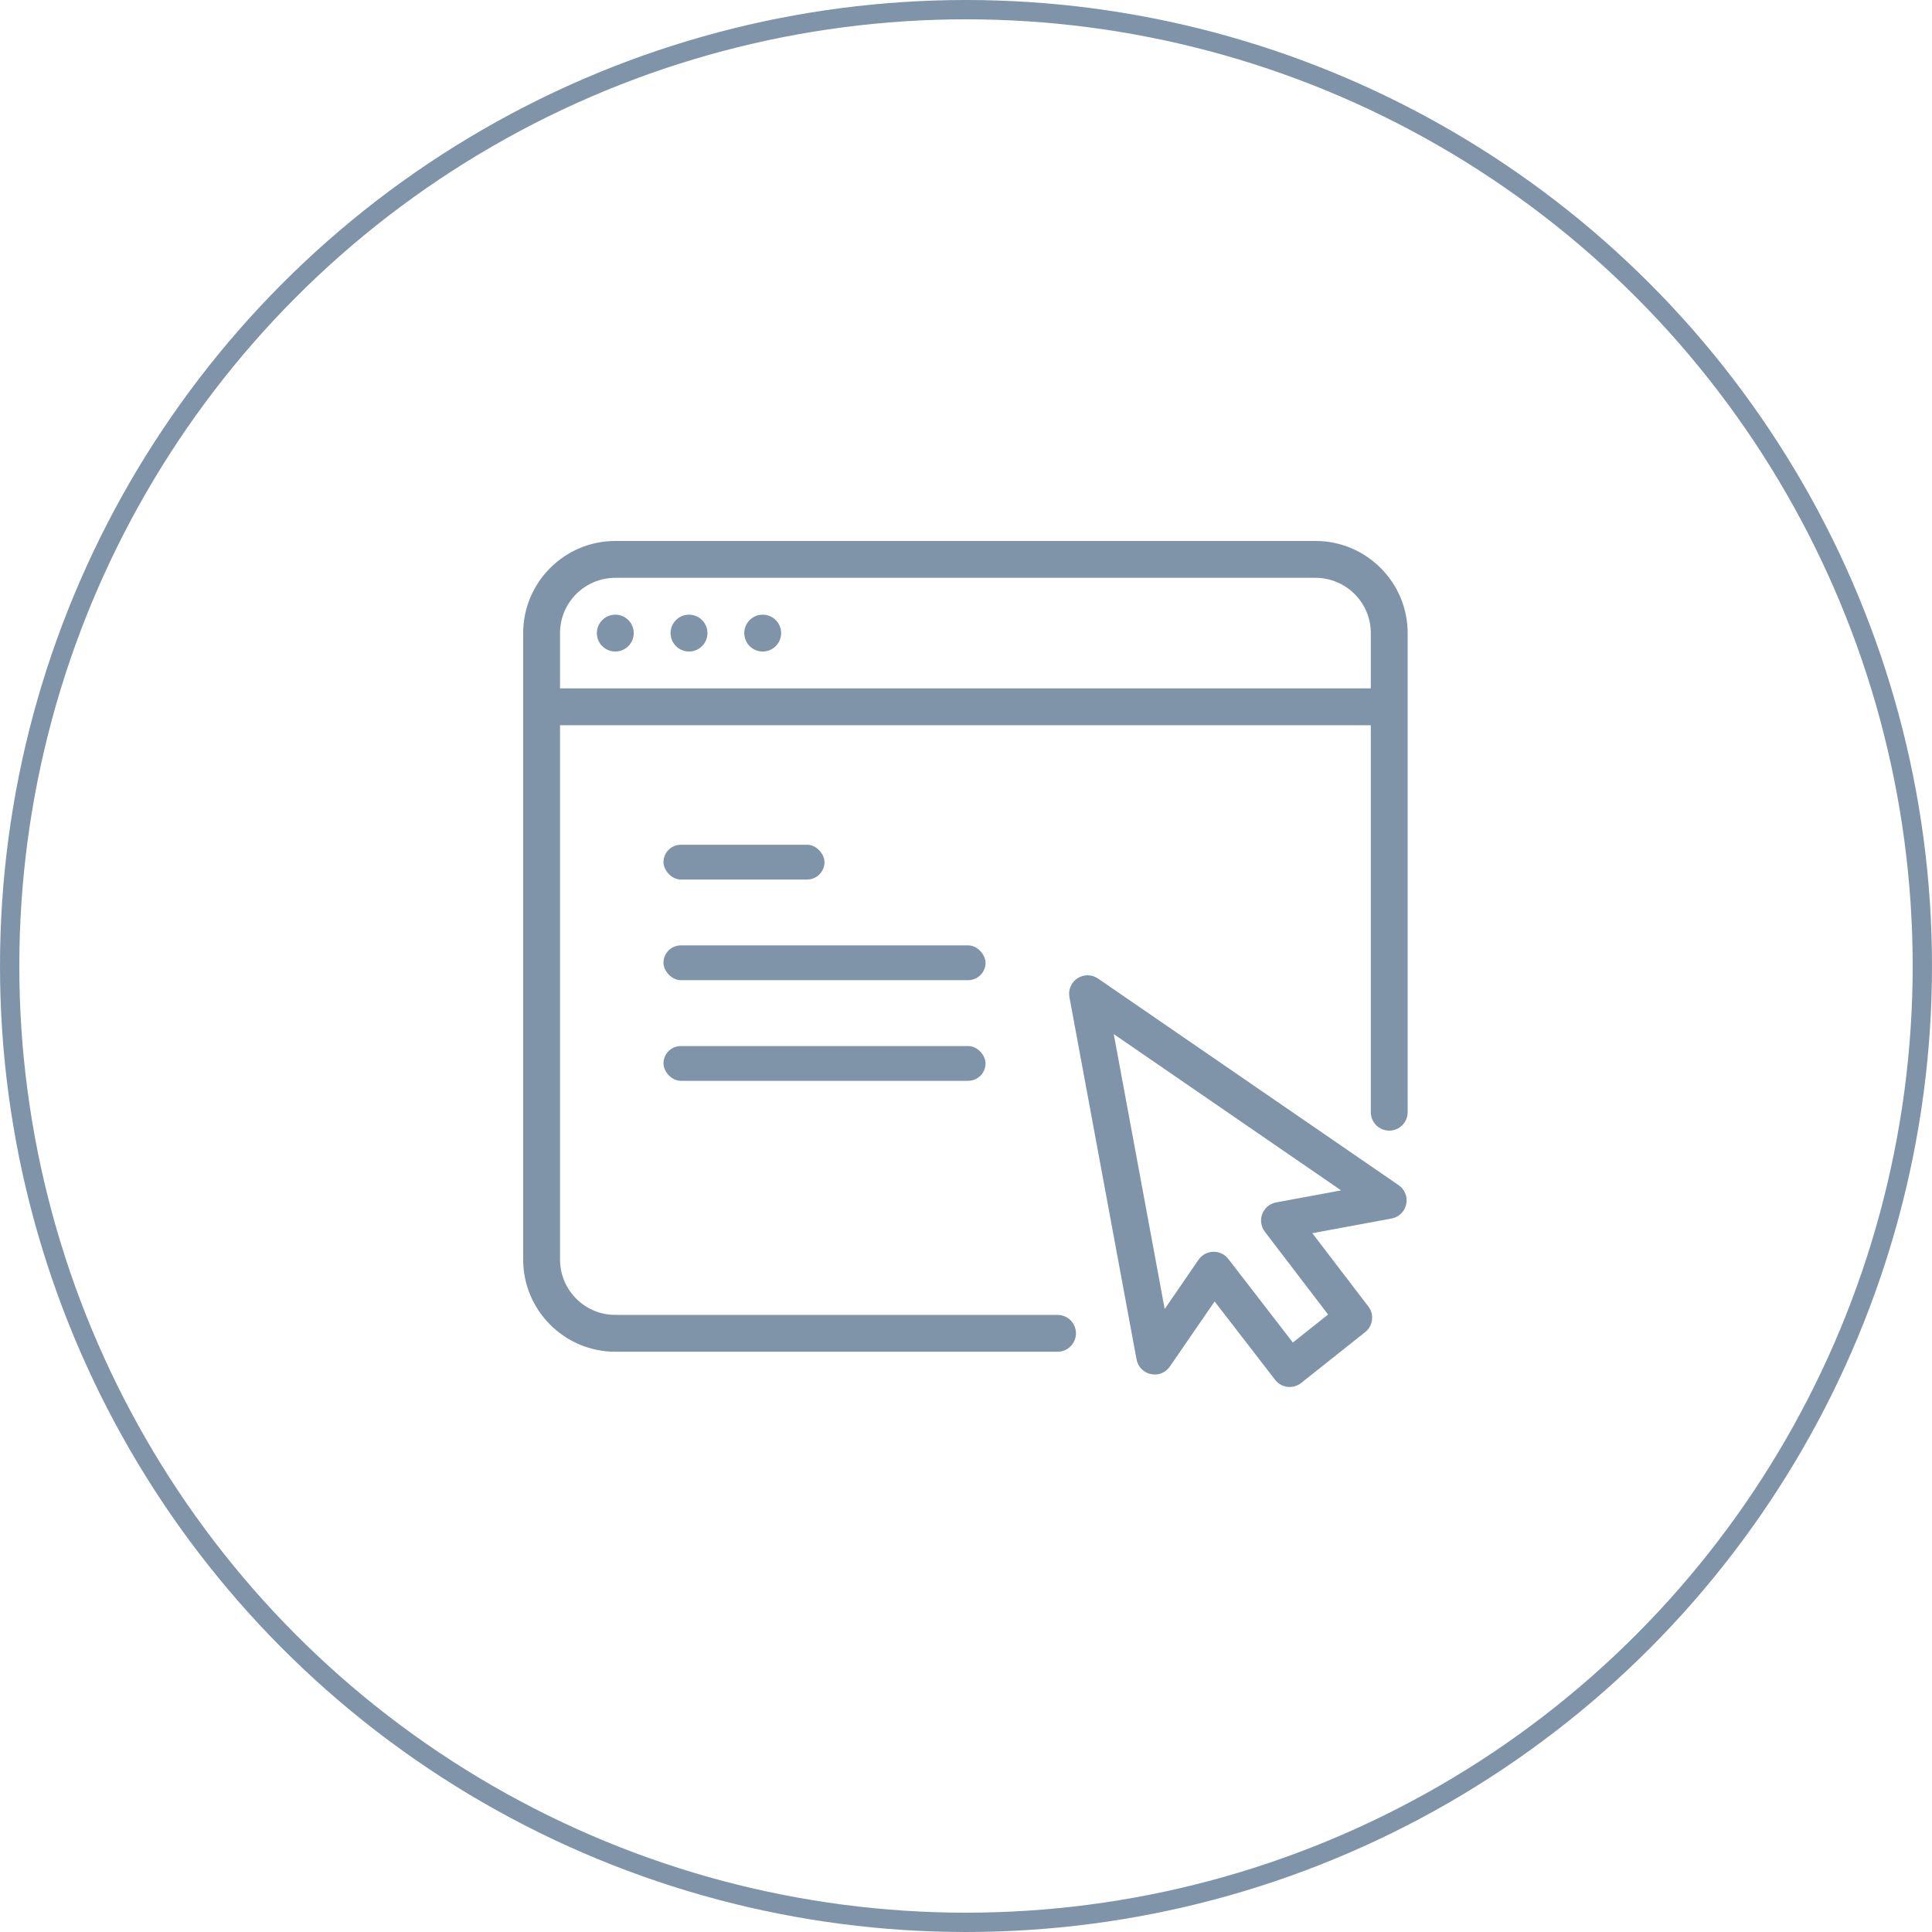 <svg width="100" height="100" viewBox="0 0 100 100" fill="none" xmlns="http://www.w3.org/2000/svg">
<circle cx="50" cy="50" r="49.5" stroke="#7F94A8"/>
<path d="M68.091 28H31.848C29.219 28 27.079 30.14 27.079 32.769V65.197C27.079 67.826 29.219 69.966 31.848 69.966H54.739C55.265 69.966 55.692 69.539 55.692 69.012C55.692 68.486 55.265 68.059 54.739 68.059H31.848C30.27 68.059 28.987 66.775 28.987 65.197V37.538H70.953V57.567C70.953 58.094 71.38 58.521 71.906 58.521C72.433 58.521 72.86 58.094 72.86 57.567V32.769C72.86 30.14 70.72 28 68.091 28ZM70.953 35.63H28.987V32.769C28.987 31.191 30.27 29.908 31.848 29.908H68.091C69.669 29.908 70.953 31.191 70.953 32.769V35.63H70.953Z" fill="#7F94A8"/>
<rect x="34.341" y="48.933" width="16.671" height="1.8" rx="0.9" fill="#7F94A8"/>
<rect x="34.341" y="54.143" width="16.671" height="1.8" rx="0.9" fill="#7F94A8"/>
<rect x="34.341" y="43.724" width="8.335" height="1.8" rx="0.9" fill="#7F94A8"/>
<path d="M31.848 33.723C32.375 33.723 32.802 33.296 32.802 32.769C32.802 32.242 32.375 31.815 31.848 31.815C31.321 31.815 30.894 32.242 30.894 32.769C30.894 33.296 31.321 33.723 31.848 33.723Z" fill="#7F94A8"/>
<path d="M35.663 33.723C36.19 33.723 36.617 33.296 36.617 32.769C36.617 32.242 36.19 31.815 35.663 31.815C35.136 31.815 34.709 32.242 34.709 32.769C34.709 33.296 35.136 33.723 35.663 33.723Z" fill="#7F94A8"/>
<path d="M39.478 33.723C40.005 33.723 40.432 33.296 40.432 32.769C40.432 32.242 40.005 31.815 39.478 31.815C38.951 31.815 38.524 32.242 38.524 32.769C38.524 33.296 38.951 33.723 39.478 33.723Z" fill="#7F94A8"/>
<path d="M72.394 61.345L56.832 50.648C56.515 50.431 56.098 50.425 55.772 50.635C55.448 50.844 55.283 51.23 55.353 51.609L58.828 70.365C58.898 70.744 59.191 71.045 59.568 71.123C59.948 71.205 60.332 71.051 60.552 70.731L62.868 67.363L65.999 71.419C66.156 71.623 66.387 71.753 66.639 71.784C66.736 71.795 66.835 71.792 66.928 71.775C67.081 71.746 67.224 71.681 67.349 71.582L70.662 68.949C71.067 68.628 71.142 68.037 70.826 67.625L67.926 63.83L72.027 63.07C72.405 63 72.706 62.708 72.786 62.33C72.867 61.952 72.712 61.564 72.394 61.345ZM66.052 62.237C65.726 62.297 65.455 62.522 65.336 62.831C65.217 63.14 65.266 63.49 65.468 63.754L68.741 68.04L66.918 69.489L63.578 65.163C63.391 64.922 63.102 64.784 62.797 64.791C62.747 64.793 62.697 64.798 62.648 64.807C62.403 64.853 62.181 64.995 62.035 65.206L60.284 67.754L57.648 53.525L69.415 61.614L66.052 62.237Z" fill="#7F94A8"/>
</svg>
